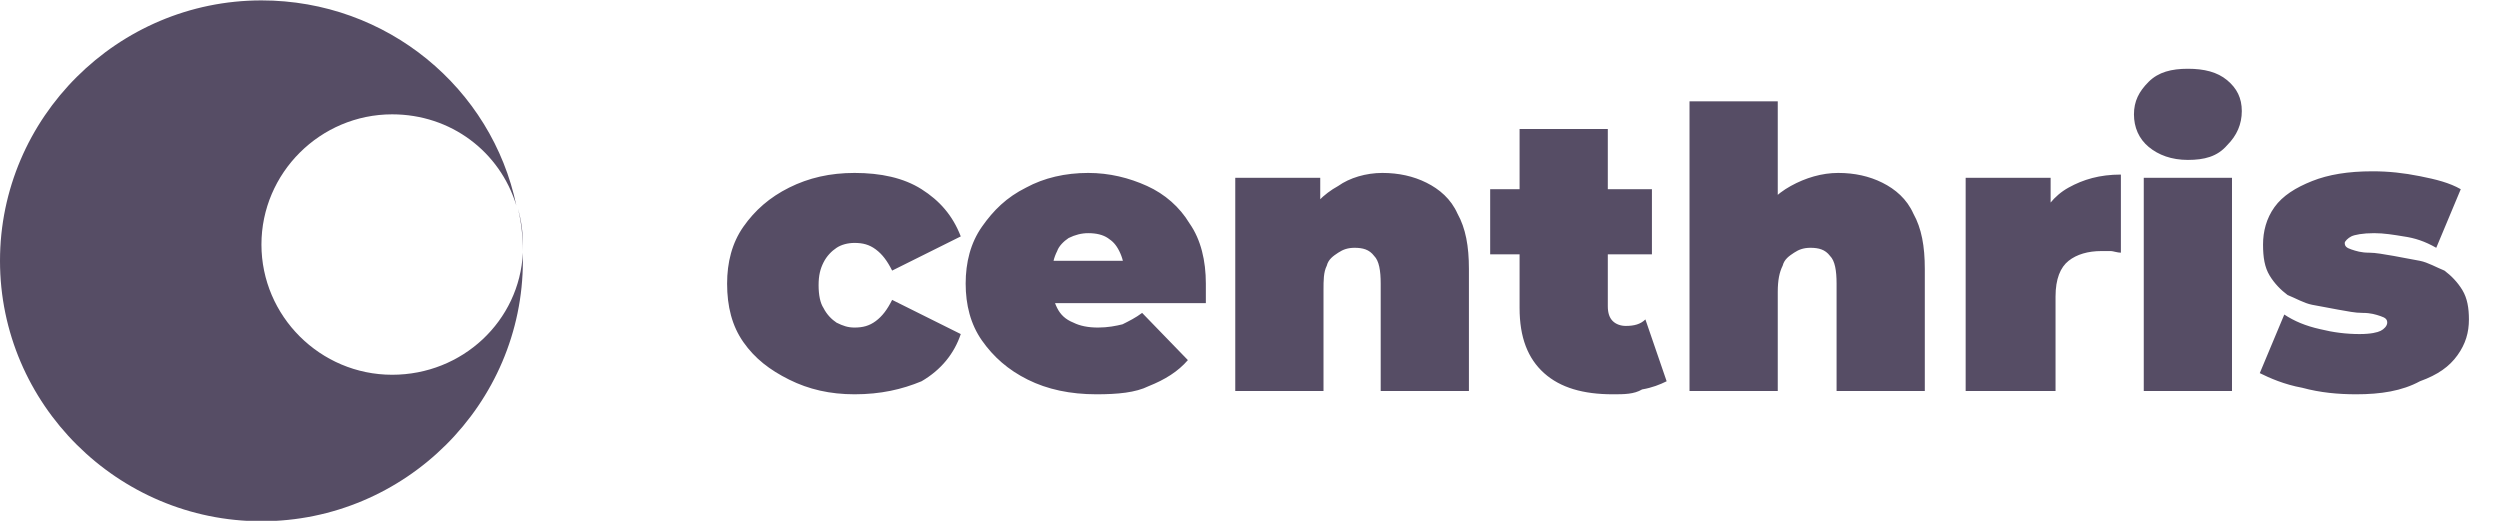 <svg width="144" height="30" viewBox="0 0 144 30" fill="none" xmlns="http://www.w3.org/2000/svg">
<g clip-path="url(#clip0_1256_1826)">
<path d="M30.118 15.023C30.118 23.273 23.341 30.023 15.059 30.023C6.776 30.023 0 23.273 0 15.023C0 6.773 6.776 0.023 15.059 0.023C22.306 0.023 28.329 5.086 29.741 11.836C28.8 8.742 25.977 6.586 22.588 6.586C18.447 6.586 15.059 9.961 15.059 14.086C15.059 18.211 18.447 21.586 22.588 21.586C26.635 21.586 29.929 18.492 30.118 14.555C30.118 14.648 30.118 14.836 30.118 15.023Z" fill="#564D65"/>
<path d="M30.118 14.086C30.118 14.18 30.118 14.367 30.118 14.461C30.118 13.617 30.024 12.773 29.836 12.023C30.024 12.68 30.118 13.336 30.118 14.086Z" fill="#564D65"/>
<path d="M49.222 22.711C47.81 22.711 46.587 22.43 45.457 21.867C44.328 21.305 43.481 20.648 42.822 19.711C42.163 18.773 41.881 17.648 41.881 16.336C41.881 15.117 42.163 13.992 42.822 13.055C43.481 12.117 44.328 11.367 45.457 10.805C46.587 10.242 47.81 9.961 49.222 9.961C50.728 9.961 52.046 10.242 53.081 10.898C54.116 11.555 54.869 12.398 55.34 13.617L51.387 15.586C51.104 15.023 50.822 14.648 50.446 14.367C50.069 14.086 49.693 13.992 49.222 13.992C48.846 13.992 48.469 14.086 48.187 14.273C47.904 14.461 47.622 14.742 47.434 15.117C47.246 15.492 47.151 15.867 47.151 16.43C47.151 16.992 47.246 17.461 47.434 17.742C47.622 18.117 47.904 18.398 48.187 18.586C48.563 18.773 48.846 18.867 49.222 18.867C49.693 18.867 50.069 18.773 50.446 18.492C50.822 18.211 51.104 17.836 51.387 17.273L55.34 19.242C54.963 20.367 54.21 21.305 53.081 21.961C51.951 22.43 50.728 22.711 49.222 22.711ZM63.151 22.711C61.646 22.711 60.328 22.43 59.199 21.867C58.069 21.305 57.222 20.555 56.563 19.617C55.904 18.68 55.622 17.555 55.622 16.336C55.622 15.117 55.904 13.992 56.563 13.055C57.222 12.117 57.975 11.367 59.104 10.805C60.14 10.242 61.363 9.961 62.681 9.961C63.904 9.961 65.034 10.242 66.069 10.711C67.104 11.18 67.951 11.93 68.516 12.867C69.175 13.805 69.457 15.023 69.457 16.336C69.457 16.523 69.457 16.711 69.457 16.898C69.457 17.086 69.457 17.273 69.457 17.461H59.857V15.023H66.634L64.751 15.68C64.751 15.211 64.657 14.836 64.469 14.461C64.281 14.086 64.093 13.898 63.81 13.711C63.528 13.523 63.151 13.43 62.681 13.43C62.304 13.43 61.928 13.523 61.551 13.711C61.269 13.898 60.987 14.18 60.893 14.461C60.704 14.836 60.61 15.211 60.61 15.68V16.43C60.61 16.992 60.704 17.367 60.893 17.742C61.081 18.117 61.363 18.398 61.834 18.586C62.21 18.773 62.681 18.867 63.246 18.867C63.81 18.867 64.281 18.773 64.657 18.68C65.034 18.492 65.41 18.305 65.787 18.023L68.422 20.742C67.857 21.398 67.104 21.867 66.163 22.242C65.41 22.617 64.375 22.711 63.151 22.711ZM79.622 9.961C80.563 9.961 81.41 10.148 82.163 10.523C82.916 10.898 83.575 11.461 83.951 12.305C84.422 13.148 84.61 14.18 84.61 15.492V22.523H79.528V16.336C79.528 15.586 79.434 15.023 79.151 14.742C78.869 14.367 78.493 14.273 78.022 14.273C77.646 14.273 77.363 14.367 77.081 14.555C76.799 14.742 76.516 14.93 76.422 15.305C76.234 15.68 76.234 16.148 76.234 16.711V22.523H71.151V10.242H76.046V13.805L75.104 12.773C75.575 11.836 76.234 11.18 77.081 10.711C77.74 10.242 78.681 9.961 79.622 9.961ZM92.893 22.711C91.198 22.711 89.881 22.336 88.94 21.492C87.999 20.648 87.528 19.43 87.528 17.742V7.43H92.61V17.648C92.61 18.023 92.704 18.305 92.893 18.492C93.081 18.68 93.363 18.773 93.646 18.773C94.116 18.773 94.493 18.68 94.775 18.398L95.999 21.961C95.622 22.148 95.151 22.336 94.587 22.43C94.116 22.711 93.551 22.711 92.893 22.711ZM85.834 14.648V10.898H95.151V14.648H85.834ZM105.881 9.961C106.822 9.961 107.669 10.148 108.422 10.523C109.175 10.898 109.834 11.461 110.21 12.305C110.681 13.148 110.869 14.18 110.869 15.492V22.523H105.787V16.336C105.787 15.586 105.693 15.023 105.41 14.742C105.128 14.367 104.751 14.273 104.281 14.273C103.904 14.273 103.622 14.367 103.34 14.555C103.057 14.742 102.775 14.93 102.681 15.305C102.493 15.68 102.399 16.148 102.399 16.805V22.523H97.316V5.836H102.399V13.805L101.175 12.773C101.646 11.836 102.304 11.18 103.151 10.711C103.999 10.242 104.94 9.961 105.881 9.961ZM113.222 22.523V10.242H118.116V13.992L117.363 12.961C117.74 12.023 118.304 11.273 119.151 10.805C119.998 10.336 120.94 10.055 122.163 10.055V14.555C121.975 14.555 121.693 14.461 121.598 14.461C121.41 14.461 121.222 14.461 121.034 14.461C120.281 14.461 119.622 14.648 119.151 15.023C118.681 15.398 118.399 16.055 118.399 17.086V22.523H113.222ZM123.481 22.523V10.242H128.563V22.523H123.481ZM126.022 9.211C125.081 9.211 124.328 8.93 123.763 8.461C123.199 7.992 122.916 7.336 122.916 6.586C122.916 5.836 123.199 5.273 123.763 4.711C124.328 4.148 125.081 3.961 126.022 3.961C126.963 3.961 127.716 4.148 128.281 4.617C128.846 5.086 129.128 5.648 129.128 6.398C129.128 7.148 128.846 7.805 128.281 8.367C127.716 9.023 126.963 9.211 126.022 9.211ZM135.716 22.711C134.681 22.711 133.646 22.617 132.61 22.336C131.575 22.148 130.728 21.773 130.163 21.492L131.575 18.117C132.14 18.492 132.799 18.773 133.646 18.961C134.398 19.148 135.151 19.242 135.904 19.242C136.563 19.242 136.94 19.148 137.128 19.055C137.316 18.961 137.504 18.773 137.504 18.586C137.504 18.398 137.41 18.305 137.128 18.211C136.846 18.117 136.563 18.023 136.093 18.023C135.622 18.023 135.246 17.93 134.681 17.836C134.21 17.742 133.646 17.648 133.175 17.555C132.704 17.461 132.234 17.18 131.763 16.992C131.387 16.711 131.01 16.336 130.728 15.867C130.446 15.398 130.351 14.836 130.351 14.086C130.351 13.336 130.54 12.586 131.01 11.93C131.481 11.273 132.234 10.805 133.175 10.43C134.116 10.055 135.246 9.867 136.657 9.867C137.598 9.867 138.446 9.961 139.387 10.148C140.328 10.336 141.081 10.523 141.74 10.898L140.328 14.273C139.669 13.898 139.104 13.711 138.446 13.617C137.881 13.523 137.316 13.43 136.751 13.43C136.093 13.43 135.622 13.523 135.434 13.617C135.246 13.711 135.057 13.898 135.057 13.992C135.057 14.18 135.151 14.273 135.434 14.367C135.716 14.461 135.999 14.555 136.469 14.555C136.846 14.555 137.316 14.648 137.881 14.742C138.351 14.836 138.916 14.93 139.387 15.023C139.857 15.117 140.328 15.398 140.799 15.586C141.175 15.867 141.551 16.242 141.834 16.711C142.116 17.18 142.21 17.742 142.21 18.398C142.21 19.148 142.022 19.805 141.551 20.461C141.081 21.117 140.422 21.586 139.387 21.961C138.351 22.523 137.128 22.711 135.716 22.711Z" fill="#564D65"/>
</g>
<defs>
<clipPath id="clip0_1256_1826">
<rect width="144" height="30" fill="white"/>
</clipPath>
</defs>
</svg>
